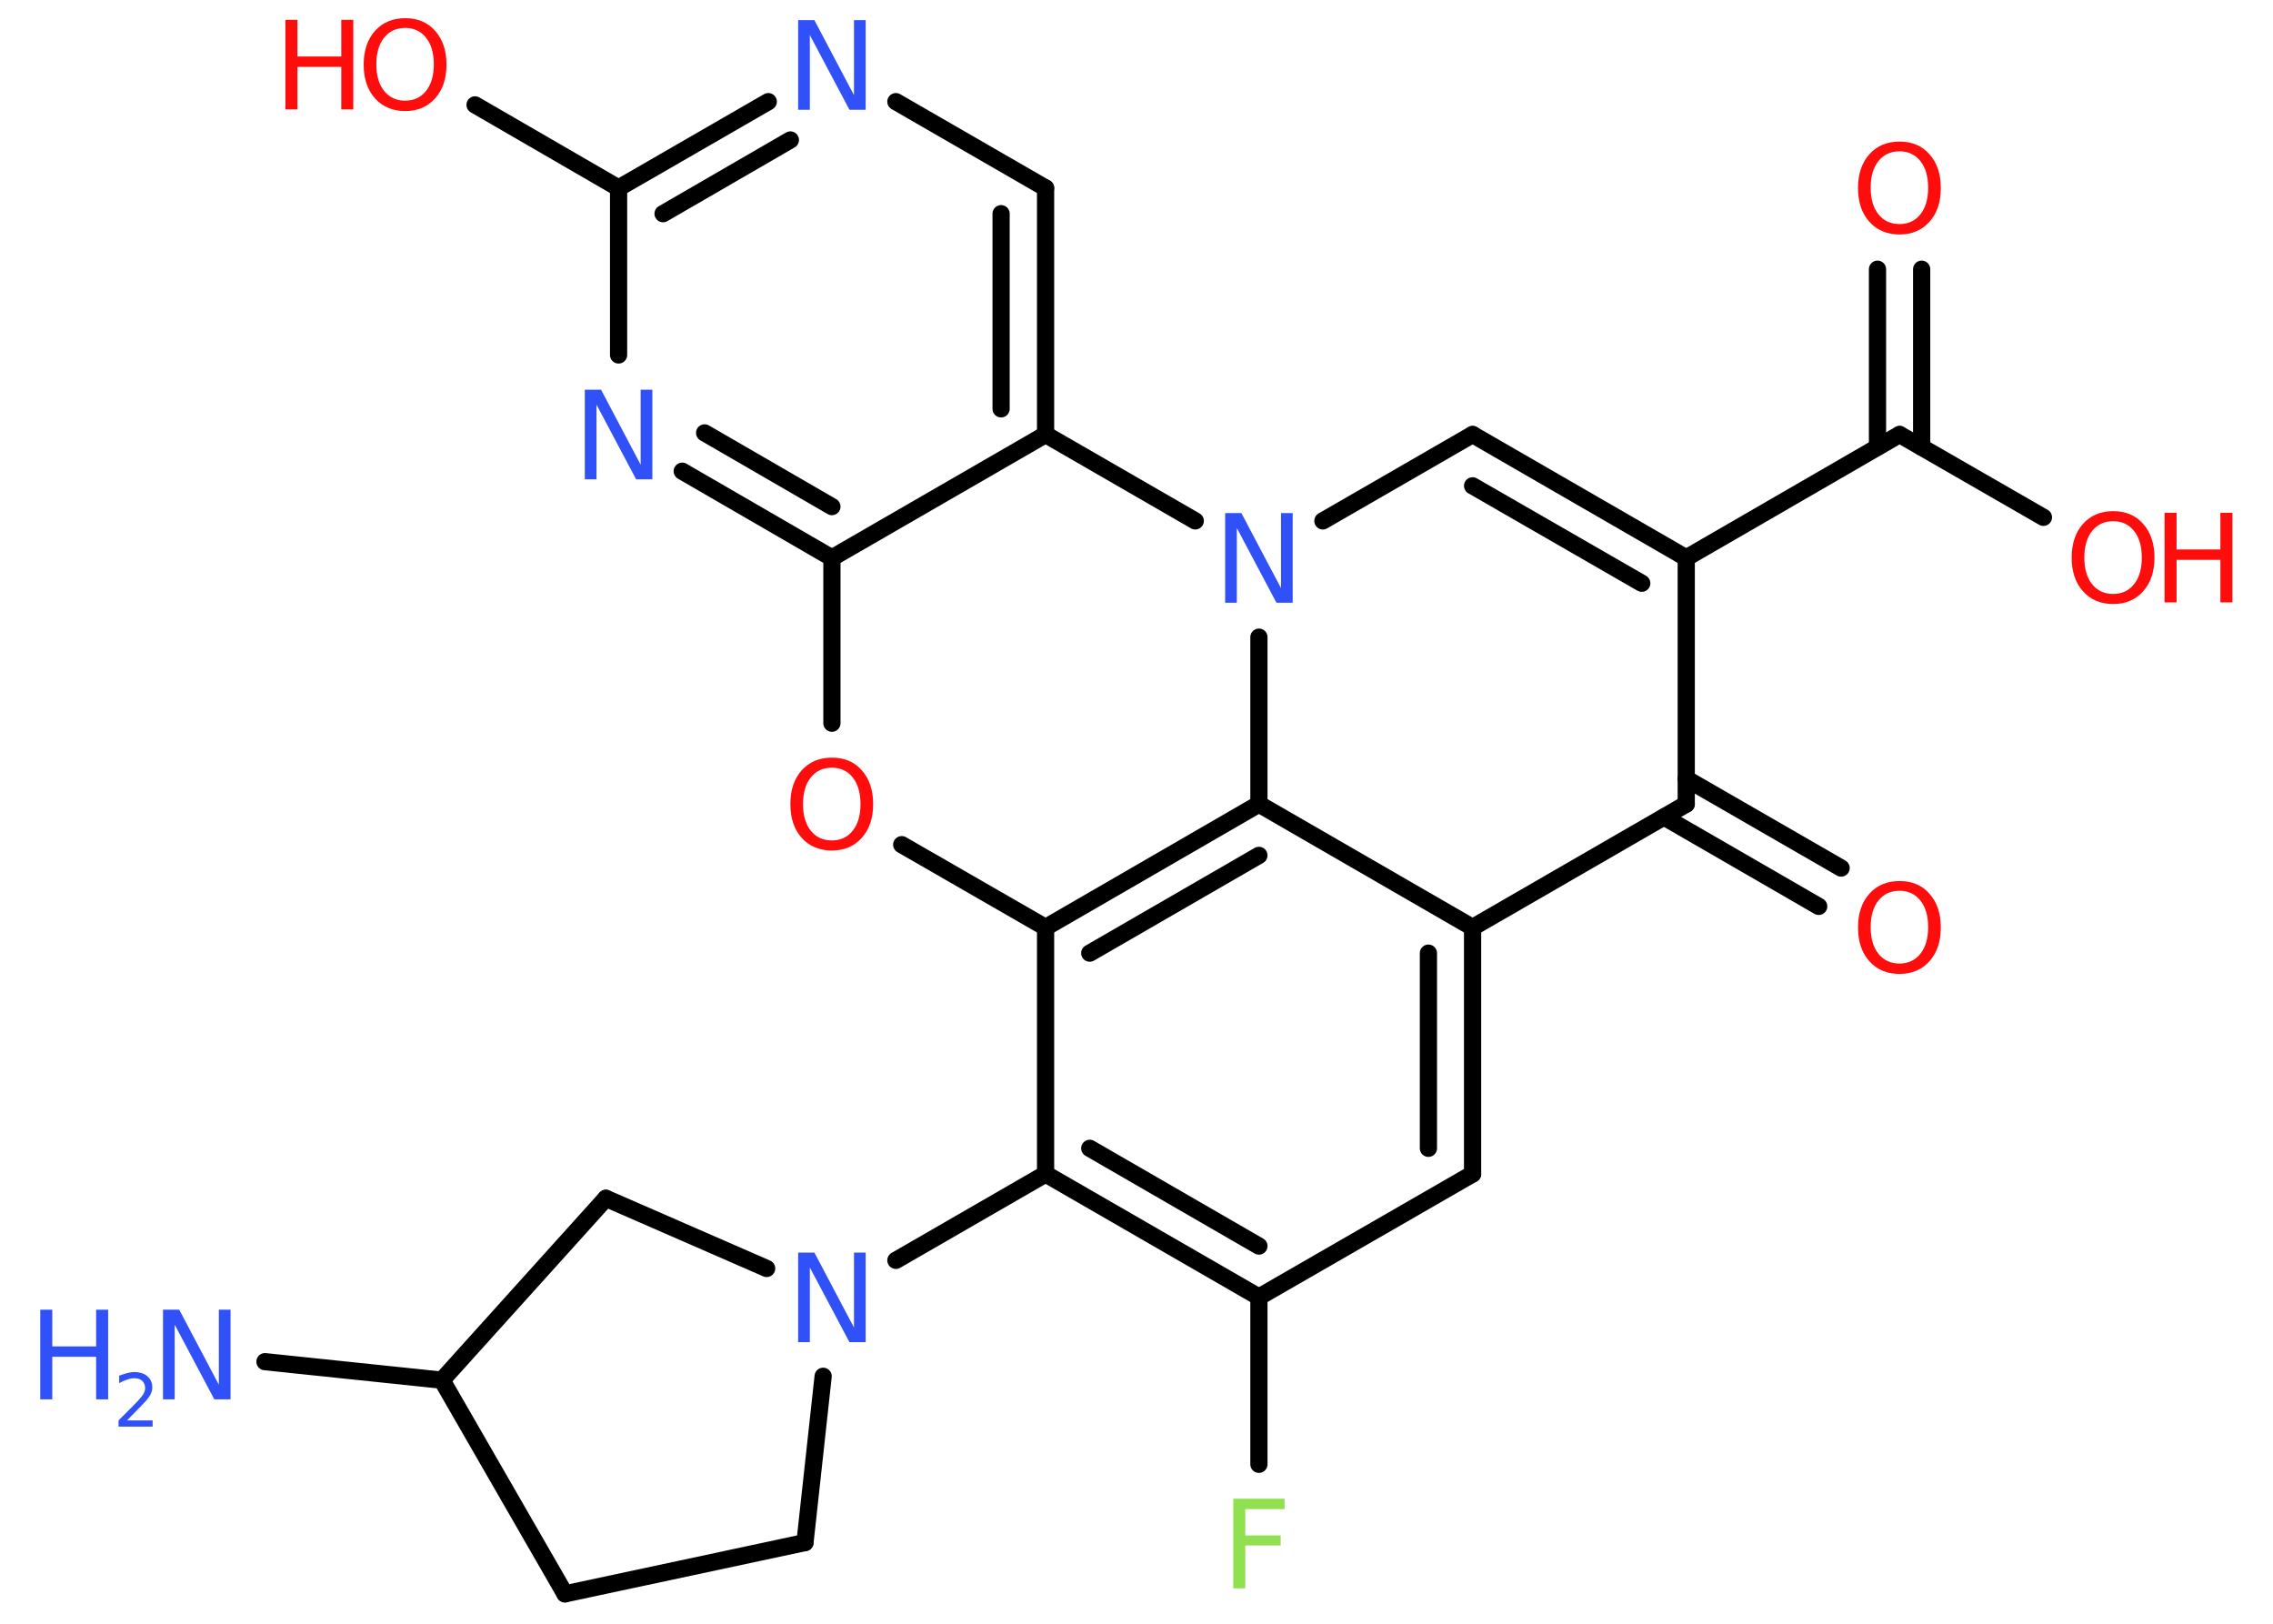<?xml version='1.0' encoding='UTF-8'?>
<!DOCTYPE svg PUBLIC "-//W3C//DTD SVG 1.1//EN" "http://www.w3.org/Graphics/SVG/1.1/DTD/svg11.dtd">
<svg version='1.2' xmlns='http://www.w3.org/2000/svg' xmlns:xlink='http://www.w3.org/1999/xlink' width='70.0mm' height='50.0mm' viewBox='0 0 70.0 50.0'>
  <desc>Generated by the Chemistry Development Kit (http://github.com/cdk)</desc>
  <g stroke-linecap='round' stroke-linejoin='round' stroke='#000000' stroke-width='.53' fill='#FF0D0D'>
    <rect x='.0' y='.0' width='70.0' height='50.0' fill='#FFFFFF' stroke='none'/>
    <g id='mol1' class='mol'>
      <line id='mol1bnd1' class='bond' x1='8.16' y1='41.93' x2='13.61' y2='42.5'/>
      <line id='mol1bnd2' class='bond' x1='13.61' y1='42.5' x2='17.4' y2='49.08'/>
      <line id='mol1bnd3' class='bond' x1='17.4' y1='49.08' x2='24.79' y2='47.5'/>
      <line id='mol1bnd4' class='bond' x1='24.79' y1='47.5' x2='25.35' y2='42.38'/>
      <line id='mol1bnd5' class='bond' x1='27.59' y1='38.81' x2='32.2' y2='36.15'/>
      <g id='mol1bnd6' class='bond'>
        <line x1='32.2' y1='36.15' x2='38.77' y2='39.94'/>
        <line x1='33.56' y1='35.36' x2='38.77' y2='38.37'/>
      </g>
      <line id='mol1bnd7' class='bond' x1='38.77' y1='39.94' x2='38.77' y2='45.09'/>
      <line id='mol1bnd8' class='bond' x1='38.77' y1='39.94' x2='45.35' y2='36.15'/>
      <g id='mol1bnd9' class='bond'>
        <line x1='45.35' y1='36.15' x2='45.35' y2='28.56'/>
        <line x1='43.99' y1='35.36' x2='43.99' y2='29.35'/>
      </g>
      <line id='mol1bnd10' class='bond' x1='45.35' y1='28.56' x2='51.93' y2='24.76'/>
      <g id='mol1bnd11' class='bond'>
        <line x1='51.93' y1='23.98' x2='56.7' y2='26.73'/>
        <line x1='51.25' y1='25.16' x2='56.01' y2='27.91'/>
      </g>
      <line id='mol1bnd12' class='bond' x1='51.93' y1='24.76' x2='51.93' y2='17.18'/>
      <line id='mol1bnd13' class='bond' x1='51.93' y1='17.18' x2='58.5' y2='13.38'/>
      <g id='mol1bnd14' class='bond'>
        <line x1='57.82' y1='13.77' x2='57.82' y2='8.29'/>
        <line x1='59.18' y1='13.77' x2='59.18' y2='8.29'/>
      </g>
      <line id='mol1bnd15' class='bond' x1='58.5' y1='13.38' x2='62.93' y2='15.93'/>
      <g id='mol1bnd16' class='bond'>
        <line x1='51.93' y1='17.18' x2='45.35' y2='13.38'/>
        <line x1='50.56' y1='17.96' x2='45.35' y2='14.96'/>
      </g>
      <line id='mol1bnd17' class='bond' x1='45.35' y1='13.38' x2='40.74' y2='16.04'/>
      <line id='mol1bnd18' class='bond' x1='36.81' y1='16.04' x2='32.2' y2='13.38'/>
      <g id='mol1bnd19' class='bond'>
        <line x1='32.2' y1='13.38' x2='32.2' y2='5.79'/>
        <line x1='30.83' y1='12.59' x2='30.83' y2='6.58'/>
      </g>
      <line id='mol1bnd20' class='bond' x1='32.2' y1='5.79' x2='27.59' y2='3.13'/>
      <g id='mol1bnd21' class='bond'>
        <line x1='23.66' y1='3.13' x2='19.05' y2='5.79'/>
        <line x1='24.34' y1='4.31' x2='20.42' y2='6.58'/>
      </g>
      <line id='mol1bnd22' class='bond' x1='19.05' y1='5.79' x2='14.63' y2='3.23'/>
      <line id='mol1bnd23' class='bond' x1='19.05' y1='5.79' x2='19.05' y2='10.93'/>
      <g id='mol1bnd24' class='bond'>
        <line x1='21.01' y1='14.51' x2='25.62' y2='17.18'/>
        <line x1='21.7' y1='13.33' x2='25.62' y2='15.6'/>
      </g>
      <line id='mol1bnd25' class='bond' x1='32.2' y1='13.38' x2='25.62' y2='17.18'/>
      <line id='mol1bnd26' class='bond' x1='25.62' y1='17.18' x2='25.62' y2='22.27'/>
      <line id='mol1bnd27' class='bond' x1='27.77' y1='26.01' x2='32.2' y2='28.56'/>
      <line id='mol1bnd28' class='bond' x1='32.2' y1='36.15' x2='32.2' y2='28.56'/>
      <g id='mol1bnd29' class='bond'>
        <line x1='38.77' y1='24.76' x2='32.2' y2='28.56'/>
        <line x1='38.77' y1='26.34' x2='33.56' y2='29.35'/>
      </g>
      <line id='mol1bnd30' class='bond' x1='45.35' y1='28.56' x2='38.77' y2='24.76'/>
      <line id='mol1bnd31' class='bond' x1='38.77' y1='19.62' x2='38.77' y2='24.76'/>
      <line id='mol1bnd32' class='bond' x1='23.61' y1='39.06' x2='18.66' y2='36.9'/>
      <line id='mol1bnd33' class='bond' x1='13.61' y1='42.5' x2='18.66' y2='36.9'/>
      <g id='mol1atm1' class='atom'>
        <path d='M5.02 40.33h.5l1.22 2.31v-2.31h.36v2.76h-.5l-1.22 -2.3v2.3h-.36v-2.76z' stroke='none' fill='#3050F8'/>
        <path d='M1.24 40.33h.37v1.13h1.35v-1.13h.37v2.76h-.37v-1.31h-1.35v1.31h-.37v-2.76z' stroke='none' fill='#3050F8'/>
        <path d='M3.92 43.74h.78v.19h-1.05v-.19q.13 -.13 .35 -.35q.22 -.22 .28 -.29q.11 -.12 .15 -.2q.04 -.08 .04 -.16q.0 -.13 -.09 -.22q-.09 -.08 -.24 -.08q-.11 .0 -.22 .04q-.12 .04 -.25 .11v-.23q.14 -.05 .25 -.08q.12 -.03 .21 -.03q.26 .0 .41 .13q.15 .13 .15 .34q.0 .1 -.04 .19q-.04 .09 -.14 .21q-.03 .03 -.18 .19q-.15 .15 -.42 .43z' stroke='none' fill='#3050F8'/>
      </g>
      <path id='mol1atm5' class='atom' d='M24.58 38.57h.5l1.22 2.31v-2.31h.36v2.76h-.5l-1.22 -2.3v2.3h-.36v-2.76z' stroke='none' fill='#3050F8'/>
      <path id='mol1atm8' class='atom' d='M37.98 46.15h1.58v.32h-1.21v.81h1.09v.31h-1.09v1.32h-.37v-2.76z' stroke='none' fill='#90E050'/>
      <path id='mol1atm12' class='atom' d='M58.5 27.43q-.41 .0 -.65 .3q-.24 .3 -.24 .82q.0 .52 .24 .82q.24 .3 .65 .3q.4 .0 .64 -.3q.24 -.3 .24 -.82q.0 -.52 -.24 -.82q-.24 -.3 -.64 -.3zM58.5 27.13q.58 .0 .92 .39q.35 .39 .35 1.04q.0 .65 -.35 1.04q-.35 .39 -.92 .39q-.58 .0 -.93 -.39q-.35 -.39 -.35 -1.04q.0 -.65 .35 -1.04q.35 -.39 .93 -.39z' stroke='none'/>
      <path id='mol1atm15' class='atom' d='M58.5 4.66q-.41 .0 -.65 .3q-.24 .3 -.24 .82q.0 .52 .24 .82q.24 .3 .65 .3q.4 .0 .64 -.3q.24 -.3 .24 -.82q.0 -.52 -.24 -.82q-.24 -.3 -.64 -.3zM58.5 4.36q.58 .0 .92 .39q.35 .39 .35 1.04q.0 .65 -.35 1.04q-.35 .39 -.92 .39q-.58 .0 -.93 -.39q-.35 -.39 -.35 -1.04q.0 -.65 .35 -1.04q.35 -.39 .93 -.39z' stroke='none'/>
      <g id='mol1atm16' class='atom'>
        <path d='M65.08 16.05q-.41 .0 -.65 .3q-.24 .3 -.24 .82q.0 .52 .24 .82q.24 .3 .65 .3q.4 .0 .64 -.3q.24 -.3 .24 -.82q.0 -.52 -.24 -.82q-.24 -.3 -.64 -.3zM65.08 15.74q.58 .0 .92 .39q.35 .39 .35 1.04q.0 .65 -.35 1.04q-.35 .39 -.92 .39q-.58 .0 -.93 -.39q-.35 -.39 -.35 -1.04q.0 -.65 .35 -1.04q.35 -.39 .93 -.39z' stroke='none'/>
        <path d='M66.66 15.79h.37v1.13h1.35v-1.13h.37v2.76h-.37v-1.31h-1.35v1.31h-.37v-2.76z' stroke='none'/>
      </g>
      <path id='mol1atm18' class='atom' d='M37.73 15.8h.5l1.22 2.31v-2.31h.36v2.76h-.5l-1.22 -2.3v2.3h-.36v-2.76z' stroke='none' fill='#3050F8'/>
      <path id='mol1atm21' class='atom' d='M24.58 .62h.5l1.22 2.31v-2.31h.36v2.76h-.5l-1.22 -2.3v2.3h-.36v-2.76z' stroke='none' fill='#3050F8'/>
      <g id='mol1atm23' class='atom'>
        <path d='M12.48 .86q-.41 .0 -.65 .3q-.24 .3 -.24 .82q.0 .52 .24 .82q.24 .3 .65 .3q.4 .0 .64 -.3q.24 -.3 .24 -.82q.0 -.52 -.24 -.82q-.24 -.3 -.64 -.3zM12.48 .56q.58 .0 .92 .39q.35 .39 .35 1.04q.0 .65 -.35 1.04q-.35 .39 -.92 .39q-.58 .0 -.93 -.39q-.35 -.39 -.35 -1.04q.0 -.65 .35 -1.04q.35 -.39 .93 -.39z' stroke='none'/>
        <path d='M8.79 .61h.37v1.13h1.35v-1.13h.37v2.76h-.37v-1.31h-1.35v1.31h-.37v-2.76z' stroke='none'/>
      </g>
      <path id='mol1atm24' class='atom' d='M18.01 12.0h.5l1.22 2.31v-2.31h.36v2.76h-.5l-1.22 -2.3v2.3h-.36v-2.76z' stroke='none' fill='#3050F8'/>
      <path id='mol1atm26' class='atom' d='M25.62 23.64q-.41 .0 -.65 .3q-.24 .3 -.24 .82q.0 .52 .24 .82q.24 .3 .65 .3q.4 .0 .64 -.3q.24 -.3 .24 -.82q.0 -.52 -.24 -.82q-.24 -.3 -.64 -.3zM25.62 23.33q.58 .0 .92 .39q.35 .39 .35 1.04q.0 .65 -.35 1.04q-.35 .39 -.92 .39q-.58 .0 -.93 -.39q-.35 -.39 -.35 -1.04q.0 -.65 .35 -1.04q.35 -.39 .93 -.39z' stroke='none'/>
    </g>
  </g>
</svg>
